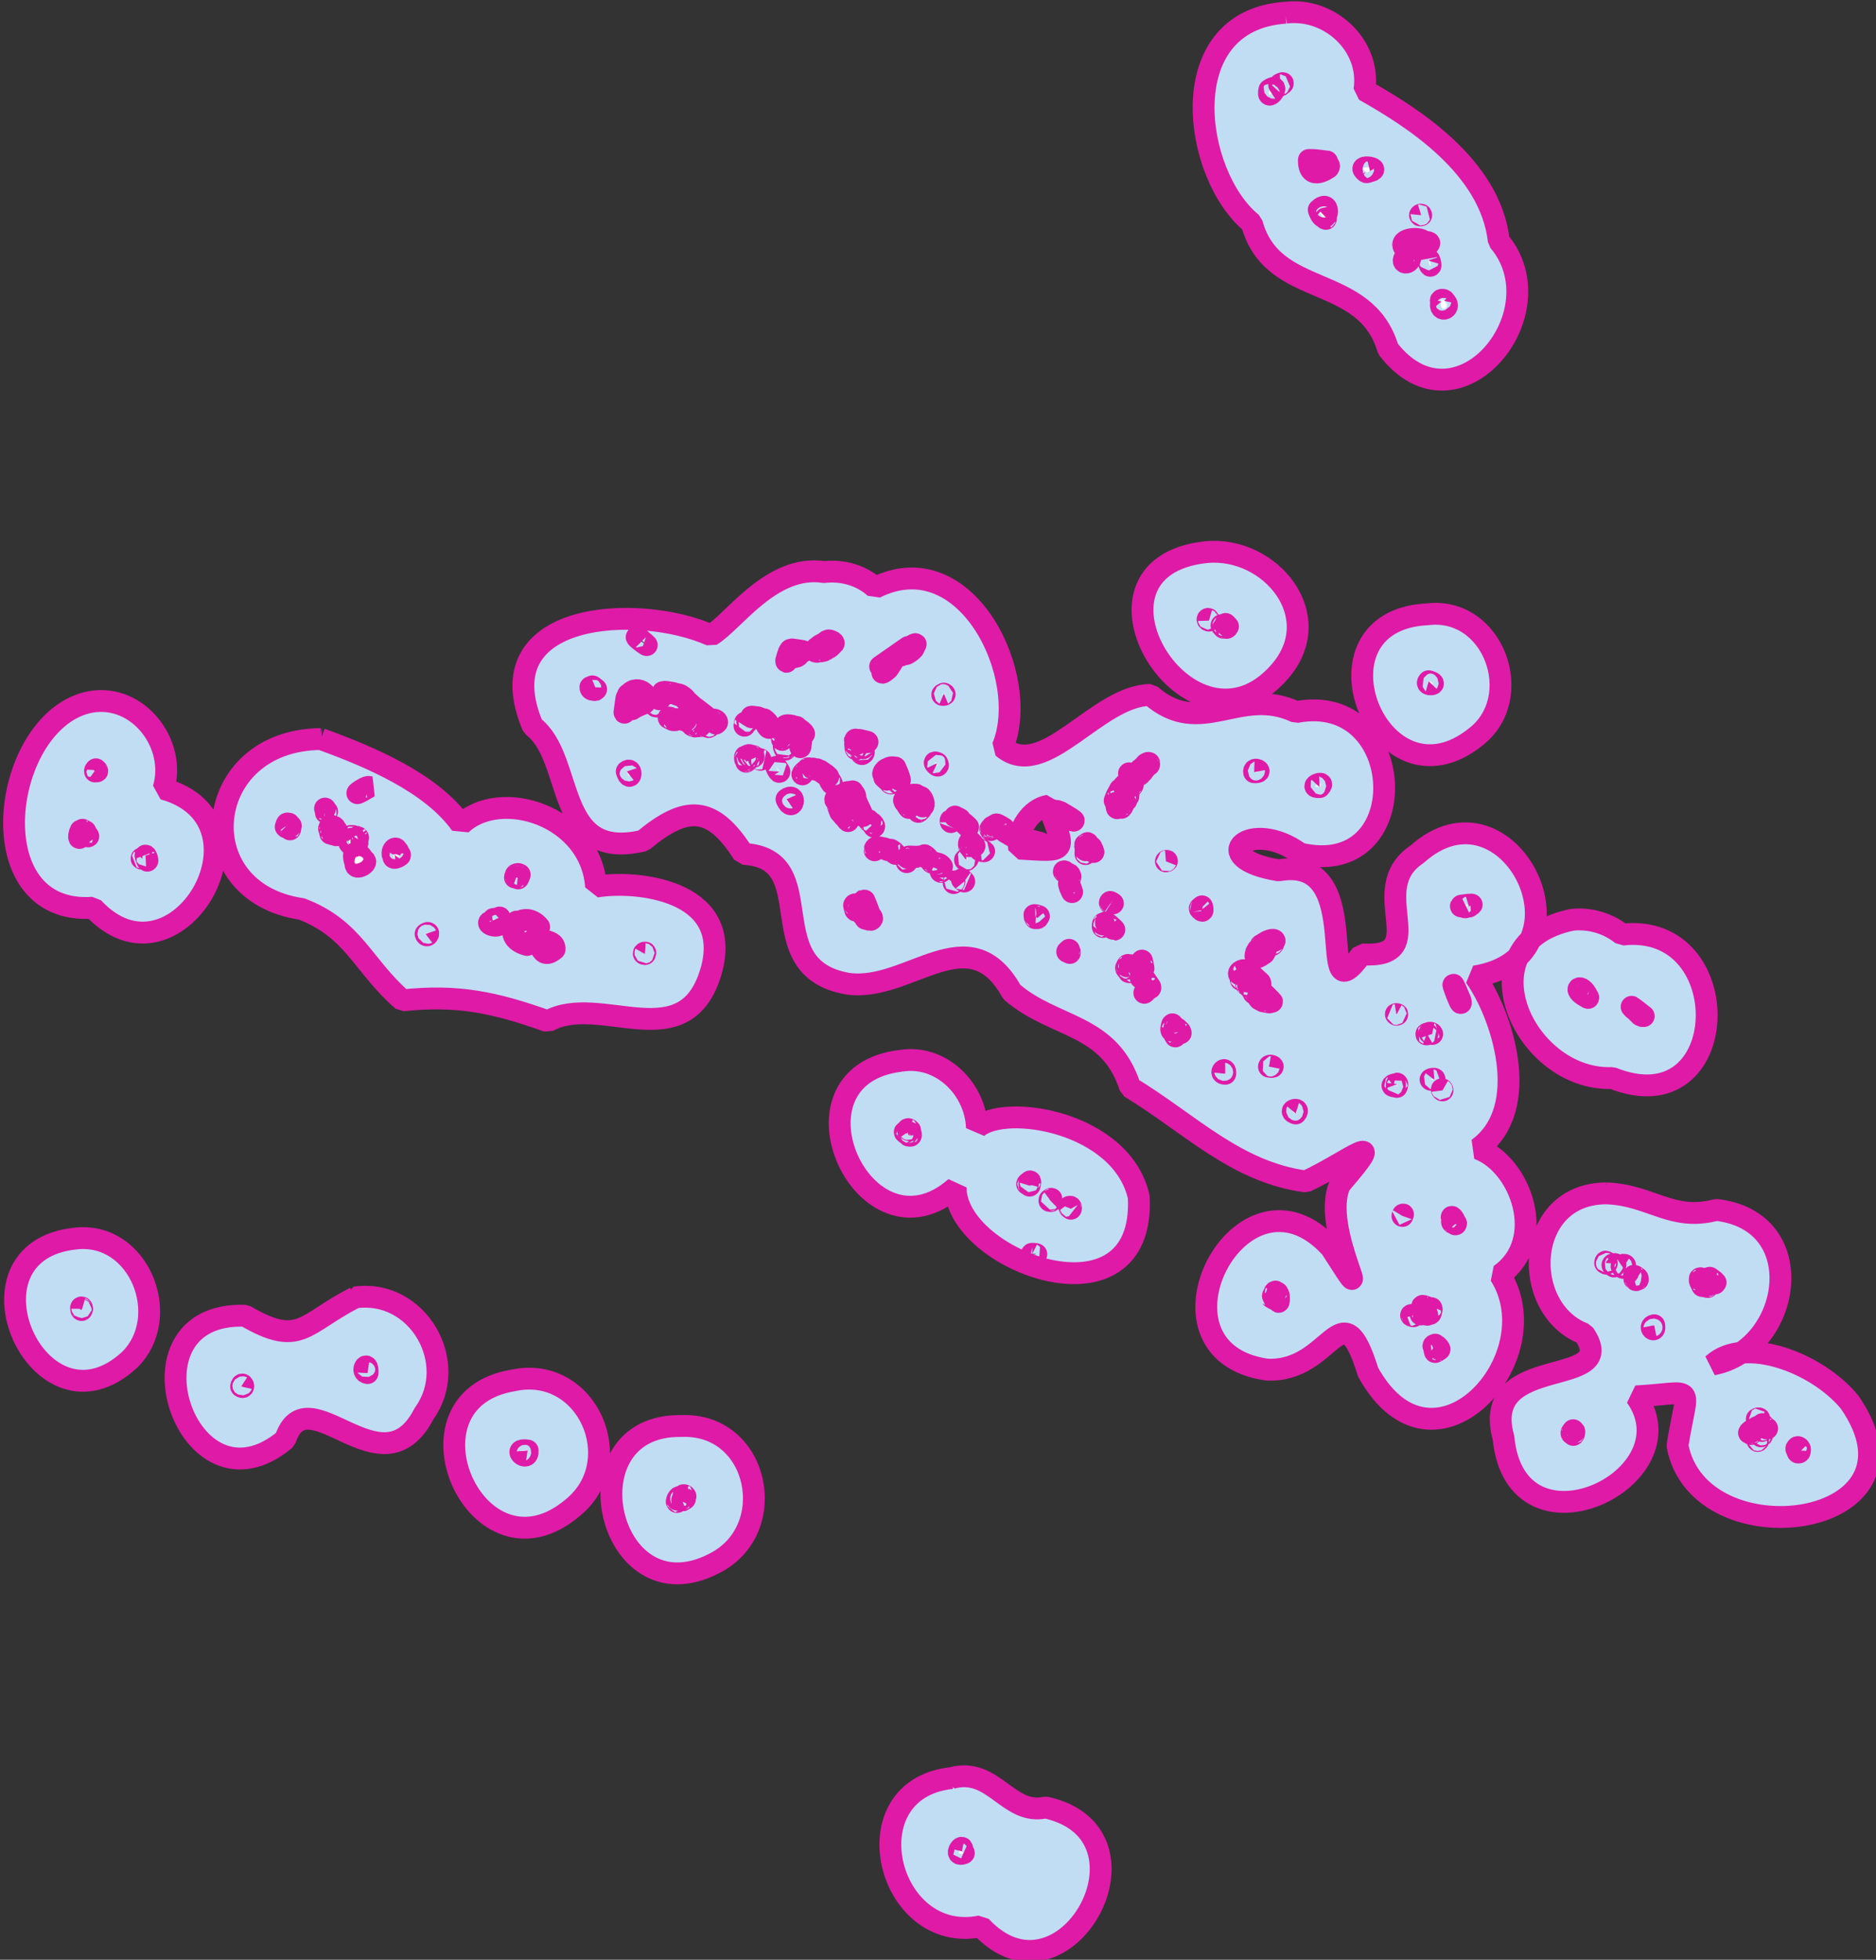 <?xml version="1.0" encoding="UTF-8" standalone="no"?>
<!-- Created with Inkscape (http://www.inkscape.org/) -->

<svg
   width="85.911"
   height="89.715"
   viewBox="0 0 85.911 89.715"
   version="1.1"
   id="svg1059"
   xmlns="http://www.w3.org/2000/svg"
   xmlns:svg="http://www.w3.org/2000/svg"
   xmlns:rdf="http://www.w3.org/1999/02/22-rdf-syntax-ns#"
   xmlns:cc="http://creativecommons.org/ns#"
   xmlns:dc="http://purl.org/dc/elements/1.1/">
  <rect x="0" y="0" width="85.911" height="89.715" fill="#333333" stroke="none"/>
  <defs
     id="defs1053" />
  <g
     id="layer9"
     style="display:inline"
     transform="translate(-370.931,-103.226)">
    <g
       id="g3078"
       transform="matrix(1.156,0,0,1.156,-3.867,-43.79)"
       style="stroke-width:0.865">
      <path
         id="path3983-5"
         d="m 375.141,127.68 c -4.526,0.312 -3.663,6.438 -1.332,8.336 0.821,3.039 4.493,1.93 5.4,4.98 2.718,3.516 6.795,-1.429 4.385,-4.279 -0.329,-2.947 -3.426,-4.897 -5.324,-5.967 0.272,-1.782 -1.399,-3.296 -3.129,-3.07 z m -3.121,21.359 c -5.648,0.589 -0.609,8.749 2.896,4.736 1.915,-2.203 -0.372,-4.962 -2.896,-4.736 z m -15.158,0.791 c -2.088,-0.317 -3.599,2.002 -4.473,2.506 -2.852,-1.278 -9.005,-0.98 -7.064,3.598 1.68,1.266 0.813,5.371 4.371,4.535 1.673,-1.389 2.727,-1.447 3.971,0.521 3.247,0.171 0.508,4.527 4.148,5.143 2.42,0.339 4.792,-2.726 6.488,0.326 1.678,1.455 3.881,1.223 4.688,3.777 2.337,1.413 4.184,3.357 6.959,3.727 1.746,-0.817 3.394,-2.239 1.363,0.109 -0.854,1.748 1.723,5.788 -0.377,2.512 -3.531,-3.861 -7.641,4.096 -2.529,4.83 2.596,0.128 2.937,-3.348 4.008,0.096 2.57,4.664 7.315,-0.56 5.227,-3.848 1.916,-1.342 0.832,-4.372 -0.871,-4.998 2.203,-1.609 0.92,-5.37 -0.121,-6.82 4.931,-0.797 1.344,-8.09 -2.297,-4.836 -2.11,1.405 0.722,4.141 -2.193,3.963 -1.983,2.715 0.324,-3.98 -3.285,-3.328 -2.976,-0.481 -1.12,-2.109 0.846,-0.666 4.609,1.082 4.323,-6.462 -0.156,-5.602 -2.256,-1.063 -3.765,1.086 -5.771,-0.678 -2.113,0.017 -4.214,3.456 -5.859,2.07 1.162,-2.753 -1.425,-8.138 -5.049,-6.314 -0.54,-0.5 -1.302,-0.706 -2.021,-0.623 z m 23.889,1.674 c -4.936,0.257 -1.897,7.933 1.932,4.852 2.007,-1.554 0.712,-5.18 -1.932,-4.852 z m -31.262,0.914 c 0.927,0.749 -0.301,-0.133 0,0 z m -21.676,2.553 c -3.534,0.67 -4.568,8.49 0.092,8.152 3.267,3.523 7.341,-3.437 2.791,-4.709 0.533,-1.755 -0.986,-3.771 -2.883,-3.443 z m 9.119,1.473 c -4.741,0.036 -5.319,6.062 -0.766,6.727 2.087,0.8 2.404,2.226 4.002,3.621 2.154,-0.232 3.643,0.071 5.75,0.828 2.087,-1.175 5.513,1.585 6.502,-2.092 0.802,-3.145 -3.051,-3.503 -4.588,-3.24 -0.195,-2.813 -3.791,-3.948 -5.348,-2.463 -1.176,-1.661 -3.649,-2.692 -5.553,-3.381 z m 1.91,1.895 c -0.973,0.585 -0.147,-0.049 0,0 z m 26.908,0.744 c 0.735,1.919 0.756,1.812 -1.16,1.699 -0.106,-0.722 0.455,-1.587 1.16,-1.699 z m 20.75,4.518 c -4.393,0.903 -1.929,6.402 1.592,6.266 4.804,1.914 5.022,-6.215 0.389,-5.68 -0.549,-0.446 -1.277,-0.662 -1.98,-0.586 z m -4.422,3.197 c 0.129,0.591 -0.698,-1.664 0,0 z m -22.172,2.387 c -4.897,0.579 -1.43,8.177 2.172,5.01 -0.036,2.92 7.52,5.727 7.254,0.389 -0.661,-2.984 -5.306,-3.737 -6.412,-2.746 -0.046,-1.541 -1.431,-2.917 -3.014,-2.652 z m 27.951,5.25 c -3.257,1.6e-4 -3.448,4.571 -0.887,5.561 1.532,2.252 -4.148,0.67 -3.191,4.111 0.486,5.017 7.55,1.614 5.248,-1.633 2.46,-0.136 2.056,-0.603 1.646,1.947 0.844,4.573 10.312,3.318 6.818,-1.719 -1.307,-1.592 -4.176,-2.628 -5.422,-1.49 3.101,-0.597 3.965,-5.674 0.146,-6.123 -1.781,0.475 -2.592,-0.595 -4.359,-0.654 z m -60.633,1.787 c -4.845,0.491 -1.463,8.107 2.125,4.809 1.731,-1.695 0.391,-5.085 -2.125,-4.809 z m 37.881,0.623 c -0.108,-0.055 0.43,0.023 0,0 z m -26.82,1.713 c -2.049,1.05 -2.176,1.994 -4.352,0.723 -5.082,-0.178 -2.301,8.157 1.586,4.898 0.874,-2.639 3.825,2.236 5.498,-1.02 1.452,-2.008 -0.253,-4.959 -2.732,-4.602 z m 6.236,3.289 c -4.682,0.8 -1.39,8.227 2.385,5.037 2.259,-1.832 0.57,-5.698 -2.385,-5.037 z m 6.689,1.801 c -4.64,-0.082 -2.932,7.642 1.303,5.441 2.647,-1.328 1.774,-5.573 -1.303,-5.441 z m 10.715,13.939 c -4.081,0.437 -2.571,6.632 1.145,5.873 3.304,3.55 7.327,-3.665 2.57,-4.707 -1.482,0.337 -2.062,-1.625 -3.715,-1.166 z"
         style="display:inline;fill:#c1ddf3;fill-opacity:1;stroke:#df1aa7;stroke-width:0.865;stroke-linecap:butt;stroke-linejoin:bevel;stroke-miterlimit:4;stroke-dasharray:none;stroke-opacity:1" />
      <path
         id="path42541-5"
         style="display:inline;opacity:1;fill:#ffffff;fill-opacity:1;fill-rule:evenodd;stroke:#df1aa7;stroke-width:0.865;stroke-linejoin:round;stroke-miterlimit:4;stroke-dasharray:none;stroke-opacity:1"
         d="m 357.177,158.219 c -0.107,-0.237 -0.134,-0.167 0,0 z m 17.537,6.212 c -1.014,0.434 -0.071,-0.195 0,0 z m -14.245,-11.703 c -1.05,0.854 0.542,-0.132 -0.275,0.071 -2.801,1.959 0.63,-0.472 0.275,-0.071 z m 21.335,22.879 c -0.113,-0.128 -0.054,0.037 0,0 z m -21.648,-3.53 c 0.039,-0.059 -0.108,-0.011 0,0 z m -4.688,-19.027 c 0.096,-0.164 -0.027,-0.068 0,0 z m -4.224,33.54 c 0.063,0.018 0.017,-0.087 0,0 z m 3.251,-30.926 c 0.362,0.27 0.199,0.61 0,0 z m 19.322,10.702 c 0.042,-0.018 -0.187,-0.149 0,0 z m -13.342,-5.251 c 0.047,-0.033 -0.11,0.001 0,0 z m -6.349,-5.537 c -0.193,-0.066 -0.212,0.036 0,0 z m -2.826,30.974 c -0.037,-0.021 -0.021,0.053 0,0 z m 4.938,-28.95 c -0.133,0.103 0.085,-0.017 0,0 z m 3.062,0.059 c -0.233,0.255 0.178,-0.142 0,0 z m 0.775,14.369 c 0.083,-0.025 -0.06,-0.049 0,0 z m 14.067,-7.37 c 0.037,0.004 0.053,-0.136 0,0 z m -22.814,21.883 c -0.007,0.025 0.072,-0.046 0,0 z m 8.954,-25.443 c 0.131,0.065 0.094,-0.031 0,0 z m 20.777,19.586 c 0.061,-0.027 -0.049,-0.119 0,0 z m -25.46,-27.791 c 1.212,0.155 -0.44,0.055 0,0 z m 4.616,8.217 c 0.086,-0.067 -0.208,0.081 0,0 z m 0.357,-0.007 c 0.117,-0.029 -0.108,0.017 0,0 z m -4.102,-3.463 c -0.074,-0.059 -0.106,-0.037 0,0 z m 24.604,23.076 c 0.327,-0.162 -0.089,-0.011 0,0 z m -23.632,-21.565 c -0.06,-0.089 0.027,0.076 0,0 z m 2.804,12.991 c 0.149,0.077 -0.017,-0.289 0,0 z m 3.993,-11.9 c 0.418,0.229 1.116,0.488 0,0 z m 7.523,2.937 c 0.072,-0.082 -0.055,-0.055 0,0 z m -1.973,3.081 c -0.597,-0.919 0.058,0.276 0,0 z m -9.568,5.886 c 0.051,-0.021 -0.037,-0.03 0,0 z m -1.374,-12.233 c 0.043,-0.066 -0.23,-0.306 0,0 z m 3.725,0.012 c -0.329,-0.308 -0.07,-0.063 0,0 z m 18.503,20.498 c 0.222,0.344 0.242,0.148 0,0 z m -11.999,-22.126 c 0.064,-0.091 -0.041,-0.047 0,0 z m -8.175,2.785 c 0.228,0.199 -0.217,-0.159 0,0 z m -9.526,25.347 c -0.033,-0.073 -0.166,-0.049 0,0 z m 22.369,-20.15 c 0.028,-0.041 -0.047,-0.024 0,0 z m -5.256,-7.122 c -0.07,-0.471 -0.045,0.152 0,0 z m -17.441,27.403 c 0.28,0.082 0.11,-0.268 0,0 z m 4.729,-30.599 c 0.63,0.676 0.158,-0.111 -0.388,-0.065 0.056,0.051 0.272,0.055 0.388,0.065 z m 18.331,8.749 c -0.009,0.076 0.055,-0.085 0,0 z m -15.66,-1.27 c 0.004,0.077 0.055,-0.053 0,0 z m 10.358,-5.207 c 0.313,-0.306 -0.287,0.253 0,0 z m -14.561,-2.615 c 0.109,-0.069 -0.339,-0.047 0,0 z m 19.865,10.645 c 0.074,-0.133 -0.049,-0.043 0,0 z m 0.52,-1.672 c 0.107,-0.115 -0.057,-0.034 0,0 z m -14.711,-11.459 c -0.019,-0.099 0.007,-0.04 0,0 z m 6.592,11.717 c 0.175,-0.176 -0.09,0.095 0,0 z m -9.546,-11.963 c 0.16,-0.081 0.038,-0.046 0,0 z m 17.051,11.974 c 0.076,-0.114 -0.051,-0.008 0,0 z m -23.258,-9.236 c 0.038,-0.062 -0.136,-0.028 0,0 z m 30.246,24.847 c 0.156,-0.069 0.007,-0.048 0,0 z m -6.967,-15.661 c 0.093,-0.051 -0.019,-0.043 0,0 z m 5.539,5.294 c -0.033,0.302 -0.039,-0.104 0,0 z m -49.717,-8.922 c 0.049,-0.056 -0.09,-0.005 0,0 z m 44.057,5.353 c 0.011,-0.058 -0.091,-0.054 0,0 z m -22.567,-11.709 c 0.348,0.489 1.774,1.416 0.427,0.396 -0.053,-0.005 -0.76,-0.684 -0.427,-0.396 z m 5.55,-1.907 c 0.191,-0.078 -0.084,0.003 0,0 z m 3.246,6.133 c 0.195,0.313 -0.02,-0.103 0,0 z m 22.138,4.047 c -0.019,-0.068 -0.071,0.035 0,0 z m -27.91,-7.447 c -0.056,-0.081 -0.224,-0.057 0,0 z m 14.271,3.514 c 0.142,-0.135 -0.038,-0.108 0,0 z m 1.032,-1.686 c -0.355,0.411 -0.096,0.164 0,0 z m -10.981,2.248 c -0.105,-0.147 -0.088,-0.051 0,0 z m 22.671,10.627 c -0.011,-0.088 -0.06,-0.034 0,0 z m -5.815,0.914 c 0.221,-0.267 -0.362,-0.111 0,0 z m -6.161,-13.602 c 0.096,-0.03 -0.032,-0.055 0,0 z m -12.735,-4.886 c 0.375,-0.31 -0.619,0.463 0,0 z m 23.512,26.506 c -0.018,-0.082 -0.096,-0.011 0,0 z m -5.866,-14.356 c 0.093,-0.143 0.038,-0.121 0,0 z m -19.052,-8.881 c 0.226,-0.346 -0.121,0.184 0,0 z m 14.368,10.385 c -0.219,0.203 0.191,-0.228 0,0 z m -9.342,5.504 c -0.063,-0.09 -0.179,-0.042 0,0 z m 1.617,-12.209 c -0.004,-0.152 -0.029,-0.021 0,0 z m -5.295,-2.077 c -0.004,-0.049 -0.126,0.027 0,0 z m 23.619,21.645 c 0.055,-0.03 -0.101,-1.5e-4 0,0 z m -23.464,-26.331 c 0.333,-0.043 -0.233,-0.113 0,0 z m -18.141,8.252 c -0.082,-0.237 -0.541,-0.528 -0.303,0.155 -0.05,0.313 0.609,-0.054 0.303,-0.155 z m 23.889,0.023 c 0.214,-0.161 -0.19,0.004 0,0 z m -7.267,-5.1 c -0.056,0.024 0.038,0.044 0,0 z m 18.761,8.773 c 0.086,-0.103 -0.05,-0.04 0,0 z M 356.661,152.97 c 0.118,-0.011 -0.044,-0.028 0,0 z m 25.75,10.108 c 0.053,-0.016 -0.029,-0.04 0,0 z m -8.538,3.406 c 0.005,-0.056 -0.065,-0.07 0,0 z m -11.269,-5.923 c 0.19,-0.007 0.014,-0.068 0,0 z m 3.995,4.354 c 0.023,-0.095 -0.052,-0.015 0,0 z m -0.371,-5.579 c -0.908,-0.34 1.559,0.916 0,0 z m -9.683,-6.355 c -0.04,-0.056 -0.045,0.008 0,0 z m 0.077,-0.005 c -0.056,0.005 -0.041,0.031 0,0 z m 17.221,13.439 c 0.059,-0.041 -0.1,-0.092 0,0 z m -22.718,-10.76 c -0.217,0.023 0.195,-0.03 0,0 z m -23.107,2.019 c 0.003,-0.058 -0.029,0.004 0,0 z m 54.096,5.366 c -0.197,0.129 1.01,-0.146 0,0 z m 4.376,20.864 c 0.082,-0.101 -0.039,-0.021 0,0 z m 7.016,0.014 c 0.231,-0.032 0.097,-0.185 0,0 z m -43.737,-18.961 c 0.074,-0.129 -0.139,-0.009 0,0 z m 30.752,-29.258 c 0.007,-0.068 -0.115,0.036 0,0 z m -6.251,29.241 c -0.059,0.034 0.057,0.007 0,0 z m -17.485,-12.24 c 0.281,-0.157 0.207,-0.119 0,-0.012 z m 35.337,25.203 c 0.288,0.273 -0.507,-0.389 0,0 z m -33.937,-14.857 c 0.164,-0.078 -0.322,-0.082 0,0 z m -30.166,-5.405 c 0.032,0.141 0.103,0.074 0,0 z m 25.692,-1.726 c 0.042,-0.065 0.033,-0.235 0,0 z m -3.237,-1.328 c -0.271,0.559 0.076,0.073 0,0 z m 36.134,29.308 c -0.159,-0.195 0.004,0.009 0,0 z m -29.492,-31.108 c 0.152,-0.148 0.046,-0.054 0,0 z m 6.408,7.146 c 0.095,-0.03 -0.021,-0.036 0,0 z m -13.187,-5.064 c 0.085,-0.045 -0.015,-0.041 0,0 z m 43.684,28.974 c 0.163,-0.1 -0.065,-0.037 0,0 z m -44.965,-28.97 c 0.103,-0.195 -0.086,-0.049 0,0 z m 1.905,-0.22 c 0.38,0.164 0.279,0.017 0,0 z m 5.172,3.064 c 0.077,-0.063 0.035,-0.067 0,0 z m 3.489,3.185 c 0.305,0.306 -0.379,-0.272 0,0 z m 8.942,-2.359 c 0.084,-0.181 -0.019,-0.107 0,0 z m -11.508,-5.722 c 0.121,-0.036 -0.053,-0.04 0,0 z m 16.935,12.256 c 0.078,0.028 0.042,-0.04 0,0 z m -5.731,-2.154 c 0.173,0.107 -0.195,-0.104 0,0 z m -0.045,0.04 c -0.011,-0.08 -0.064,-0.044 0,0 z m 20.802,14.903 c -0.007,-0.029 -0.113,-0.074 0,0 z m -61.032,-20.138 c 0.094,-0.092 -0.023,-0.08 0,0 z m 9.551,2.422 c -0.018,-0.253 0.015,0.331 0,0 z m 54.027,17.703 c 0.122,-0.056 -0.051,-0.097 0,0 z m -17.336,-12.882 c -0.38,0.207 -0.048,0.078 0,0 z m -7.004,-3.972 c 0.082,-0.03 -0.037,-0.093 0,0 z m 6.879,5.34 c 0.255,0.324 1.017,0.977 0,0 z m -0.148,-1.301 c 0.065,-0.15 0.005,-0.143 0,0 z m -32.874,-0.875 c 0.062,0.183 0.204,-0.155 0,0 z m 50.723,13.683 c 0.054,-0.085 -0.257,0.025 0,0 z m -3.996,-0.655 c 0.146,0.118 0.008,-0.168 0,0 z m -5.935,-1.529 c -0.029,-0.327 -0.329,-0.443 0.029,-0.041 l -0.009,0.034 z m -13.963,-11.875 c 0.08,-0.062 0.008,-0.064 0,0 z m -15.623,-7.817 c 0.034,-0.074 -0.076,-0.009 0,0 z m 0.038,-0.018 c 0.007,-0.05 -0.058,-0.011 0,0 z m 7.903,2.708 c 0.395,0.003 0.356,-0.034 0,0 z m 33.811,24.912 c 0.059,0.108 0.229,0.226 0,0 z m -32.037,-21.425 c 0.08,-0.108 -0.021,-0.073 0,0 z m -0.391,-7.502 c -0.197,0.083 0.139,0.059 0,0 z m 11.041,-2.65 c 0.073,-0.044 -0.124,-0.114 0,0 z m -3.787,13.447 c 0.114,-0.068 0.004,-0.077 0,0 z m 0.176,-0.025 c 0.194,-0.023 -0.222,-0.016 0,0 z m -0.13,-6.747 c 0.064,-0.086 -0.04,-0.031 0,0 z m -8.234,0.58 c 0.101,-0.06 -0.034,-0.055 0,0 z m -3.167,-0.57 c -0.421,0.193 0.233,-0.067 0,0 z m 15.183,-6.661 c -0.058,0.034 0.111,0.008 0,0 z m 1.595,14.813 c 0.027,-0.047 -0.094,0.004 0,0 z m -46.874,-6.76 c -0.13,0.267 -0.017,0.491 0,0 z m 41.874,5.322 c 0.263,-0.208 -0.11,0.044 0,0 z m -33.627,-5.532 c -0.201,0.105 0.198,0.077 0,0 z m 9.021,3.882 c 0.089,-0.106 -0.076,-0.087 0,0 z m 21.905,-1.661 c -0.023,-0.088 0.014,0.139 0,0 z m -4.167,0.001 c -0.1,-0.121 -0.156,-0.108 0,0 z m -26.881,-2.164 c 0.101,0.135 0.1,-0.36 0,0 z m 2.858,0.423 c 0.042,0.045 -0.039,-0.068 0,0 z m -10.686,-0.045 c 0.063,0.011 -0.228,-0.259 0,0 z m 32.885,-1.587 c -0.011,-0.057 -0.133,-0.004 0,0 z m 8.302,0.039 c 0.068,-0.038 -0.046,-0.161 0,0 z m -0.054,6.796 c 0.091,-0.018 -0.067,-0.087 0,0 z m -2.256,-3.521 c 0.116,-0.287 -0.048,-0.048 0,0 z m -9.645,-4.171 c -0.86,-0.598 0.429,0.353 0,0 z m 6.652,2.035 c 0.061,-0.014 -0.026,-0.029 0,0 z m 13.197,-26.315 c -0.014,0.016 -0.328,-0.069 -0.72,-0.062 -0.009,0.912 0.805,0.279 0.776,0.306 0.113,-0.174 -0.211,-0.107 -0.055,-0.244 z m -7.349,24.19 c 0.179,-0.098 -0.056,-0.046 0,0 z m 3.373,-5.722 c 0.074,-0.026 -0.082,-0.03 0,0 z m 21.051,31.304 c -0.205,0.093 0.167,-0.007 0,0 z M 338.108,160.282 c -0.072,0.042 0.113,0.001 0,0 z m 36.093,6.513 c -0.122,-0.062 -0.069,-0.021 0,0 z m -1.335,-14.811 c -0.174,-0.176 -0.072,-0.077 0,0 z m -37.202,7.811 c 0.05,0.076 0.153,0.16 0,0 z m 21.373,-7.256 c -0.189,0.052 -0.04,0.109 0,0 z m -12.418,9.385 c 0.062,0.004 0.004,-0.075 0,0 z m 24.901,3.604 c -0.115,-0.679 -0.052,-0.048 0,0 z m -29.459,-4.47 c 0.039,-0.101 -0.159,-0.11 0,0 z m 10.979,25.599 c 0.044,-0.017 -0.044,-0.031 0,0 z m -12.847,-26.375 c -0.027,0.044 0.061,-0.001 0,0 z m 16.905,-2.547 c -0.29,-0.485 -0.007,0.098 0,0 z m 0.245,-1.793 c 0.078,-0.058 -0.055,-0.035 0,0 z m -21.572,26.141 c 0.167,0.111 0.05,-0.225 0,0 z m 40.302,-15.38 c 0.075,0.034 -0.084,-0.085 0,0 z m -5.199,-7.942 c -0.089,0.128 0.063,-0.019 0,0 z m 20.221,19.027 c -0.211,-0.166 -0.182,-0.07 0,0 z m -44.349,-15.826 c 0.084,-0.081 -0.117,-0.076 0,0 z m 23.162,1.923 c 0.043,-0.012 -0.025,-0.074 0,0 z m 20.25,13.446 c 0.21,-0.155 -0.213,-0.105 0,0 z m -49.377,4.22 c 0.025,-0.573 -0.305,-0.044 0,0 z m 12.972,-25.604 c 0.162,-0.02 -0.316,-0.092 0,0 z m 10.572,44.542 c 0.097,-0.416 -0.372,0.238 0.067,0.08 0.074,-0.029 -0.237,-0.115 -0.067,-0.08 z m 11.783,-33.74 c 0.039,-0.03 -0.058,-0.051 0,0 z m 14.407,10.634 c 0.276,-0.181 -0.223,-0.143 0,0 z m -39.338,-22.109 c 0.184,0.013 -0.179,-0.116 0,0 z m 20.1,2.58 c 0.032,-0.129 -0.029,-0.131 0,0 z m -10.863,-1.046 c 0.023,-0.097 -0.062,-0.052 0,0 z m 22.044,-19.868 c 0.347,-0.037 0.57,-0.182 0.178,-0.187 -0.16,-0.227 -1.19,-0.119 -0.697,0.333 0.19,0.083 0.177,-0.224 0.519,-0.145 z m -11.506,28.737 c 0.093,-0.095 -0.091,-0.02 0,0 z m -2.352,-3.857 c -0.017,-0.061 -0.179,-0.046 0,0 z m 25.369,16.196 c -0.203,0.165 0.114,-0.08 0,0 z m -32.579,-17.176 c 0.033,-0.034 -0.454,-0.161 0,0 z m 7.211,1.47 c 0.277,0.644 -0.16,-0.514 0,0 z m -21.478,22.309 c -0.673,-0.106 0.038,0.506 0,0 z m 14.094,-26.829 c 0.032,-0.115 -0.042,0.099 0,0 z m -0.631,5.78 c 0.035,-0.069 -0.056,0.008 0,0 z m 0.047,0.025 c 0.037,-0.071 -0.069,-0.014 0,0 z m -13.974,-1.71 c 0.003,-0.047 -0.049,0.003 0,0 z m 2.949,-7.495 c 0.496,0.369 -0.207,-0.281 0.228,0.08 -0.059,0.025 -0.232,0.061 -0.228,-0.08 z m 12.467,4.562 c 0.061,-0.056 -0.081,-0.064 0,0 z m -15.36,2.85 c -0.083,-0.03 -0.087,0.098 0,0 z m 15.011,-4.11 c 0.132,0.505 0.264,0.551 -0.037,-0.12 -0.689,0.213 0.02,-0.212 0.037,0.12 z m 9.707,7.985 c 0.134,-0.19 -0.023,-0.081 0,0 z m -10.683,-2.095 c 0.076,-0.093 -0.077,-0.024 0,0 z m 9.396,0.203 c -0.5,-0.362 0.686,0.612 0,0 z m -12.854,-7.04 c 0.015,-0.097 -0.068,0.009 0,0 z m 11.931,4.101 c 0.026,-0.116 -0.007,-0.335 0,0 z m 2.143,-2.985 c 0.149,-0.125 -0.034,-0.076 0,0 z m -10.956,-1.116 c 0.035,-0.063 -0.035,-0.048 0,0 z m 37.002,27.854 c 0.041,-0.097 -0.093,-0.084 0,0 z m -28.982,-22.867 c -0.033,-0.088 -0.135,-0.048 0,0 z m -7.562,-0.884 c 0.021,0.008 0.011,-0.146 0,0 z m 16.077,-30.292 c 0.295,-0.203 -0.199,0.012 0,0 z m -16.224,33.046 c 0.012,-0.092 -0.056,-0.003 0,0 z m -0.603,-7.034 c -0.027,-0.031 -0.037,0.253 0,0 z m 3.377,5.135 c 0.055,-0.05 -0.051,-0.018 0,0 z m 30.114,16.301 c -0.066,-0.106 0.145,0.293 0,0 z m -35.679,-21.258 c -0.046,0.173 0.103,-0.68 0,0 z m 18.759,21.7 c 0.148,-0.125 0.014,-0.2 0,0 z m -8.165,-16.668 c -0.135,-0.103 -0.088,-0.023 0,0 z m 7.985,5.095 c 0.03,-0.009 -0.368,-0.053 0,0 z M 356.026,157.799 c -0.108,0.182 0.223,-0.244 0,0 z m 35.845,20.343 c 0.059,-0.083 -0.083,0.001 0,0 z m -21.464,-16.857 c 0.017,-0.043 0.085,-0.007 0,0 z m -16.583,-5.512 c 0.099,-0.04 -0.015,-0.07 0,0 z m 3.719,3.581 c 0.069,0.156 0.071,0.063 0,0 z m 11.277,-0.461 c 0.077,-0.063 -0.048,-0.034 0,0 z m 17.726,25.107 c 0.087,-0.101 -0.017,-0.092 0,0 z m -21.272,-20.577 c 0.4,0.125 -0.307,-0.046 0,0 z m 5.491,4.471 c 0.04,-0.032 -0.107,0.008 0,0 z m -21.502,-12.633 c 0.076,-0.028 -0.016,-0.063 0,0 z m 24.037,10.487 c 0.467,-0.242 -0.035,-0.158 0,0 z m -12.701,-6.42 c 0.077,-0.035 0.071,-0.114 0,0 z m 10.018,8.604 c 0.091,-0.556 0.036,0.294 0,0 z m -18.176,-12.265 c 0.231,0.311 0.273,-0.009 0,0 z m 16.975,10.141 c -0.026,0.344 0.022,-0.388 0,0 z m -1.039,-6.925 c 0.043,0.169 0.29,-0.766 0,0 z m 23.21,19.081 c -0.005,-0.073 -0.068,-0.109 0,0 z m -37.514,-20.82 c 0.031,-0.048 -0.131,-0.029 0,0 z m -16.656,3.076 c 0.191,-0.39 -0.187,-0.219 0,0 z m 37.09,-29.487 c -0.14,0.57 0.511,-0.337 0,0 z m -17.044,28.504 c 0.07,0.19 0.038,0.037 0,0 z m -3.611,-2.127 c 0.175,-0.029 -0.027,-0.058 0,0 z m -16.674,2.202 c -0.045,-0.052 -0.086,0.14 0,0 z m 30.276,1.408 c 0.125,0.315 0.102,0.204 0,0 z m 26.397,23.52 c 0.071,-0.044 -0.06,-0.046 0,0 z M 380.794,137.491 c 0.183,0.572 0.065,-0.211 0,0 z m -19.288,24.156 c 0.038,-0.096 -0.047,-0.011 0,0 z m -17.765,2.004 c -0.527,0.076 0.527,0.444 0.271,-0.141 -0.139,0.234 -0.253,-0.086 -0.271,0.141 z m 17.618,-2.269 c 0.354,0.293 0.092,-0.046 0,0 z m 3.874,2.155 c 0.066,0.016 -0.085,-0.14 0,0 z m -9.902,-6.674 c 0.031,-0.086 -0.064,-0.008 0,0 z m 3.918,1.099 c 0.234,0.209 0.021,0.025 0,0 z m -7.792,-2.221 c -0.031,-0.041 -0.058,0.016 0,0 z m 6.912,1.299 c 0.009,-0.061 -0.052,-0.001 0,0 z m 28.109,26.906 c 0.04,-0.029 -0.023,-0.056 0,0 z m -21.166,-20.409 c 0.063,-0.011 -0.029,-0.033 0,0 z m -16.264,-5.81 c 0.16,0.485 0.242,-0.194 0,0 z m 2.504,-1.932 c -0.131,-0.071 0.109,0.119 0,0 z m 5.968,3.523 c -0.077,-0.001 0.085,0.1 0,0 z m 22.02,8.043 c 0.119,-0.02 -0.093,-0.05 0,0 z m -21.15,-10.339 c 0.132,-0.022 -0.035,-0.322 0,0 z m -0.26,-0.177 c 0.043,-0.054 -0.063,-0.087 0,0 z m 35.46,27.12 c 0.054,-0.065 -0.053,-0.037 0,0 z m -35.068,-20.399 c 0.004,-0.131 -0.072,-0.012 0,0 z m 4.538,-2.743 c 0.404,0.137 -0.175,0.021 0,0 z M 327.488,160.036 c 0.22,0.111 0.177,0.109 0,0 z m 64.667,17.966 c 0.02,-0.042 -0.053,-0.008 0,0 z m -23.317,-19.165 c 0,0.076 0.046,-0.092 0,0 z m -13.535,-2.013 c 0.046,-0.041 -0.06,-0.063 0,0 z m -2.733,-1.012 c -0.012,0.056 0.068,-0.02 0,0 z m -12.583,5.12 c 0.005,-0.118 -0.031,-0.039 0,0 z m 17.347,-2.159 c -0.096,0.189 0.08,-0.037 0,0 z m 14.473,4.442 c 0.132,0.165 -0.025,-0.408 0.045,0.004 z M 358.286,156.482 c -0.758,-0.09 0.966,0.215 0,0 z m -30.833,22.573 c 0.025,-0.045 -0.041,-0.011 0,0 z m 45.94,-13.079 c 0,-0.05 -0.053,0.011 0,0 z m -9.413,-6.005 c 0.747,0.722 -0.928,-0.571 0,0 z m -1.838,-0.413 c 0.354,0.183 -0.333,-0.166 0,0 z m -7.678,-3.884 c 0.072,-0.008 -0.053,-0.032 0,0 z m 18.294,14.024 c 0.035,-0.331 -0.282,0.003 0,0 z m -45.283,9.306 c 0,-0.104 -0.101,-0.029 0,0 z m 52.53,-41.766 c -0.474,0.406 0.148,0.474 0.081,0.046 -0.12,0.055 0.007,-0.089 -0.081,-0.046 z m -21.729,26.029 c 0.064,-0.046 -0.028,-0.045 0,0 z m -3.07,-6.79 c 0.036,-0.146 -0.028,-0.035 0,0 z m 15.503,11.603 c 0.178,0.368 -0.019,-0.118 0,0 z m -15.343,-14.75 c -0.004,0.294 0.199,-0.722 0,0 z m -0.956,2.333 c 0.039,-0.03 -0.085,-0.019 0,0 z m -17.156,4.327 c 0.085,0.106 0.041,-0.15 0,0 z m 43.684,19.034 c -0.109,0.507 -0.04,-0.24 0,0 z m -18.324,-18.34 c 0.031,-0.066 -0.036,-0.088 0,0 z m -12.395,-5.529 c -0.015,-0.117 -0.084,-0.005 0,0 z m 5.286,-1.898 c -0.036,-0.026 -0.041,0.055 0,0 z m -17.419,7.336 c 0.225,0.301 0.527,-0.217 0.023,-0.199 -0.07,0.066 -0.082,0.158 -0.023,0.199 z m 29.125,0.031 c -0.045,0.117 0.144,-0.089 0,0 z m -13.433,-3.282 c 0.079,-0.038 -0.022,-0.048 0,0 z m 25.999,17.987 c 0.042,-0.121 0.017,-0.028 0,0 z m -25.427,-18.065 c 0.016,-0.033 -0.155,-0.063 0,0 z m 9.132,2.724 c 0.049,-0.043 -0.021,-0.038 0,0 z m 17.018,19.242 c 0.155,-0.013 0.027,-0.045 0,0 z M 368.903,158.148 c 0.058,-0.018 -0.017,-0.042 0,0 z m -0.207,0.916 c 0.09,-0.057 -0.053,-0.038 0,0 z m 12.052,9.046 c -0.086,0.049 0.075,0.029 0,0 z m -9.779,-0.094 c -0.386,-0.394 0.144,0.293 0,0 z m -17.179,-10.722 c 0.022,-0.07 -0.072,-0.043 0,0 z M 359.4,153.66 c 0.92,-1.368 -0.83,0.725 0,0 z m 6.011,6.889 c 0.592,0.264 -1.229,-0.331 0,0 z m -6.984,2.871 c 0.033,-0.108 -0.141,-0.043 0,0 z m -9.119,-8.206 c 1.034,-0.444 -0.037,-0.007 0,0 z m 1.733,0.448 c -0.036,-0.039 -0.183,0.1 0,0 z m 2.696,1.579 c 0.092,-0.099 -0.034,-0.193 0,0 z m 3.995,2.339 c -0.03,0.007 0.211,0.252 0,0 z m 0.373,-0.736 c 0.587,1.218 0.179,0.492 -0.112,-0.329 -0.721,0.225 0.187,-0.267 0.112,0.329 z m 10.832,-0.719 c 0.088,-0.009 -0.026,-0.06 0,0 z m 11.67,21.076 c 0.107,0.054 0.297,0.057 0,0 z m -20.468,-17.883 c 0.048,-0.114 -0.046,-0.153 0,0 z m -0.629,-3.115 c 0.021,-0.055 -0.088,-0.032 0,0 z m 3.185,2.323 c 0.12,0.115 0.222,0.281 0,0 z m -2.881,-2.314 c 0.043,-0.021 -0.037,-0.031 0,0 z m -1.537,5.01 c -0.012,-0.22 -0.043,0.074 0,0 z m 10.163,-4.211 c 0.016,-0.048 -0.056,-0.064 0,0 z m 6.211,19.503 c 0.119,-0.094 -0.037,-0.06 0,0 z m 6.39,-8.577 c 0.083,-0.11 -0.378,0.029 0,0 z m -17.576,-9.888 c 0.022,-0.085 -0.038,-0.054 0,0 z m 15.952,10.142 c 0.213,-0.14 -0.146,-0.036 0,0 z m -9.844,-12.681 c -0.153,0.063 -0.179,0.196 0,0 z m -8.45,3.817 c 0.024,-0.051 -0.09,-0.084 0,0 z m -9.875,-5.646 c 0.381,0.074 -0.145,-0.062 0,0 z m 9.972,5.673 c -0.036,-0.05 -0.153,-0.004 0,0 z m 13.482,17.267 c -0.151,-0.09 -0.147,-0.084 0,0 z m -2.592,-26.867 c -0.004,-0.14 -0.12,-0.036 0,0 z m 1.897,14.208 c -0.773,-0.708 -0.197,-0.211 0.148,0.176 l -0.017,-0.058 z m -12.697,-4.59 c -0.073,-0.053 -0.109,-0.026 0,0 z m -3.658,-1.862 c 0.111,0.088 -0.16,-0.19 0,0 z m 11.081,-0.511 c 0.05,-0.048 0.079,-0.146 0,0 z m -8.613,0.009 c -0.005,-0.049 -0.028,-0.023 0,0 z m -1.767,4.102 c 0.074,-0.09 -0.136,-0.119 0,0 z m -2.77,-9.889 c 0.122,-0.018 -0.072,-0.022 0,0 z m 3.359,7.516 c -0.086,0.042 0.161,-0.024 0,0 z m 10.166,-2.544 c -0.368,-0.847 -0.004,-0.069 0,0 z m -19.49,-3.12 c 0.051,-0.052 -0.014,-0.036 0,0 z m 9.514,5.684 c -0.079,-0.046 -0.175,-0.019 0,0 z m 14.477,5.424 c 0.019,-0.017 -0.062,-0.05 0,0 z m 0.88,3.235 c 0.022,-0.115 0.331,0.06 0,0 z m -38.779,-9.395 c 0.032,-0.052 -0.018,-0.08 0,0 z m -5.726,1.038 c 0.14,0.458 0.058,-0.003 0,0 z m 44.898,17.432 c -0.174,-0.506 0.03,0.741 0,0 z m -19.259,-25.281 c 0.249,-0.019 0.046,-0.081 0,0 z m -0.246,5.616 c 0.251,0.58 0.425,-0.303 0,0 z m 14.208,-1.341 c 0.124,-0.103 0.011,-0.08 0,0 z m -18.787,-1.852 c -0.117,-0.008 0.275,0.146 0,0 z m 25.695,2.714 c 0.292,-0.312 -0.494,0.015 0,0 z m -20.71,-5.168 c 0.198,-0.11 -0.089,-0.005 0,0 z m 17.944,13.077 c -0.004,-0.077 -0.139,-0.077 0,0 z m -12.377,-8.86 c -0.286,-0.136 0.137,0.286 0,0 z m 8.39,-0.003 c -0.142,-0.051 0.036,0.204 0,0 z m -20.039,-2.393 c -0.173,0.135 0.104,-0.032 0,0 z m 11.074,4.113 c 0.184,-0.104 -0.307,-0.802 0,0 z m 19.945,19.816 c -0.19,-0.075 -0.226,-0.025 0,0 z m 0.598,-39.808 c -0.13,0.489 0.458,0.253 0.118,-0.03 0.012,-0.054 -0.204,-0.074 -0.118,0.03 z m -22.421,21.635 c 0.016,0.038 0.037,-0.047 0,0 z m 10.779,-3.336 c -0.024,-0.046 -0.032,0.025 0,0 z m -32.37,2.767 c 0.081,-0.057 -0.049,-0.127 0,0 z m 20.794,3.029 c 0.129,0.155 -0.153,-0.522 0,0 z m 0.114,-0.06 c 0.007,0.058 0.05,-0.013 0,0 z m 0.097,0.108 c -0.059,0.064 0.174,0.174 0,0 z m 0.153,0.223 c 0.069,0.015 -0.038,-0.097 0,0 z m 22.491,4.636 c -0.028,-0.082 -0.237,-0.047 0,0 z m -0.139,-13.969 c -0.191,0.199 0.469,0.133 0,0 z m -31.795,0.761 c -0.167,1.149 0.048,-0.115 0,0 z m 0.101,-0.235 c -0.199,0.018 1.016,-0.244 0.624,0.292 0.318,-0.151 -0.24,-0.756 -0.624,-0.292 z m 37.931,11.97 c -0.42,-0.343 0.23,0.216 0.059,-0.011 -0.252,-0.558 -0.642,-0.299 -0.059,0.011 z m 1.987,11.221 c 0.157,-0.043 -0.033,-0.013 0,0 z m -38.24,-23.243 c 0.451,0.024 -0.807,-0.138 0,0 z m 1.025,1.307 c 0.29,0.009 0.065,-0.045 0,0 z m -0.485,-0.269 c -0.02,0.057 0.053,-0.008 0,0 z m 42.886,28.079 c -0.15,-0.114 -0.005,0.038 0,0 z m -5.121,-16.461 c 0.052,-0.046 -0.063,-0.053 0,0 z m 0.171,0.121 c 0.007,0.035 0.042,-0.032 0,0 z m 0.06,0.009 c -0.689,-0.515 -0.599,-0.474 0,0 z m -0.062,-0.019 c -0.174,-0.061 -0.011,0.026 0,0 z m -0.363,-0.302 c -0.033,0.029 0.1,0.044 0,0 z m 0.075,0.064 c -0.064,-0.052 0.004,0.043 0,0 z m -12.525,-31.67 c 0.304,0.867 0.56,-0.53 0,0 z m 0.27,0.334 c -0.038,0.023 0.051,0.042 0,0 z m -36.879,25.206 c 0.232,-0.333 -0.112,-0.323 -0.082,-0.018 0.067,-0.098 -0.003,0.061 0.082,0.018 z m 0.003,0.005 c -0.241,0.303 0.544,-0.075 0,0 z m 38.639,-27.073 c 0.487,-0.118 -0.585,-0.291 -0.169,0.023 0.037,0.054 0.152,-0.05 0.169,-0.023 z m -33.751,27.829 c -0.038,0.051 0.08,0.008 0,0 z m 0.023,0.022 c 0.063,0.05 0.053,-0.031 0,0 z m 49.215,22.247 c 0.147,-0.079 -0.045,-0.103 0,0 z m 1.53,0.618 c 0.106,-0.231 -0.279,-0.283 0,0 z m -0.072,0.005 c -0.004,0.042 0.046,-0.007 0,0 z m -0.023,-0.072 c -0.004,0.055 0.036,0.003 0,0 z m 0.011,0.036 c -0.008,0.083 0.041,-0.004 0,0 z m 0.086,0.035 c -0.094,-0.017 -0.046,0.054 0,0 z m -21.612,-26.922 c 0.431,0.018 -0.047,-0.238 0,0 z m -15.166,5.739 c 0.004,0.062 0.055,-0.007 0,0 z m -0.126,-0.167 c -0.098,-0.051 -0.009,0.037 0,0 z m 0.127,0.164 c -0.053,-0.068 -0.03,-0.003 0,0 z m -0.526,-0.339 c -0.054,-0.112 0.009,0.071 0,0 z m 0.495,0.308 c -0.568,-1.549 -0.004,0.238 0,0 z m -0.233,-0.221 c -0.038,0.02 0.201,0.137 0,0 z m -0.016,-0.019 c 0.011,-0.215 -0.285,-0.078 0,0 z m 6.454,10.843 c 0.077,0.018 0.018,-0.07 0,0 z m 1.681,0.938 c 0.079,0.07 -0.061,-0.105 0,0 z m 0.052,0.041 c 0.032,-0.079 -0.068,-0.124 0,0 z m -0.845,-0.353 c 0.108,-0.009 0.092,-0.091 0,0 z m 0.052,0.05 c 0.106,-0.079 -0.172,-0.004 0,0 z m -0.844,-0.612 c 0.082,-0.268 -0.038,-0.175 0,0 z m 2.291,-13.542 c 0.041,-0.022 -0.016,-0.042 0,0 z m -7.083,-1.92 c -0.289,0.188 -0.196,0.378 0,0 z m -4.629,-5.765 c -0.129,0.06 -0.045,0.044 0,0 z m 1.462,-0.366 c 0.247,0.023 0.3,0.256 0,0 z m -6.868,2.563 c 0.036,0.038 0.024,-0.055 0,0 z m -12.774,4.809 c 0.13,0.177 0.076,-0.032 0,0 z m -0.017,-0.005 c -0.176,-0.118 0.004,0.059 0,0 z m 0.16,0.137 c -0.133,-0.217 -0.032,-0.001 0,0 z m 52.203,19.618 c -0.259,0.052 0.066,0.343 0,0 z m -23.17,-14.838 c -0.018,0.049 0.034,0.073 0,0 z m 27.253,18.865 c -0.782,0.448 0.478,-0.195 0,0 z m -47.643,-18.918 c 0.019,-0.508 -0.914,-0.138 -0.612,-0.884 -0.68,-0.812 -1.656,0.396 -0.482,0.715 0.656,-0.695 0.354,0.78 1.094,0.17 z m -9.095,-5.57 c -0.018,-0.001 -0.015,-0.001 0,0 z" />
    </g>
  </g>
</svg>
